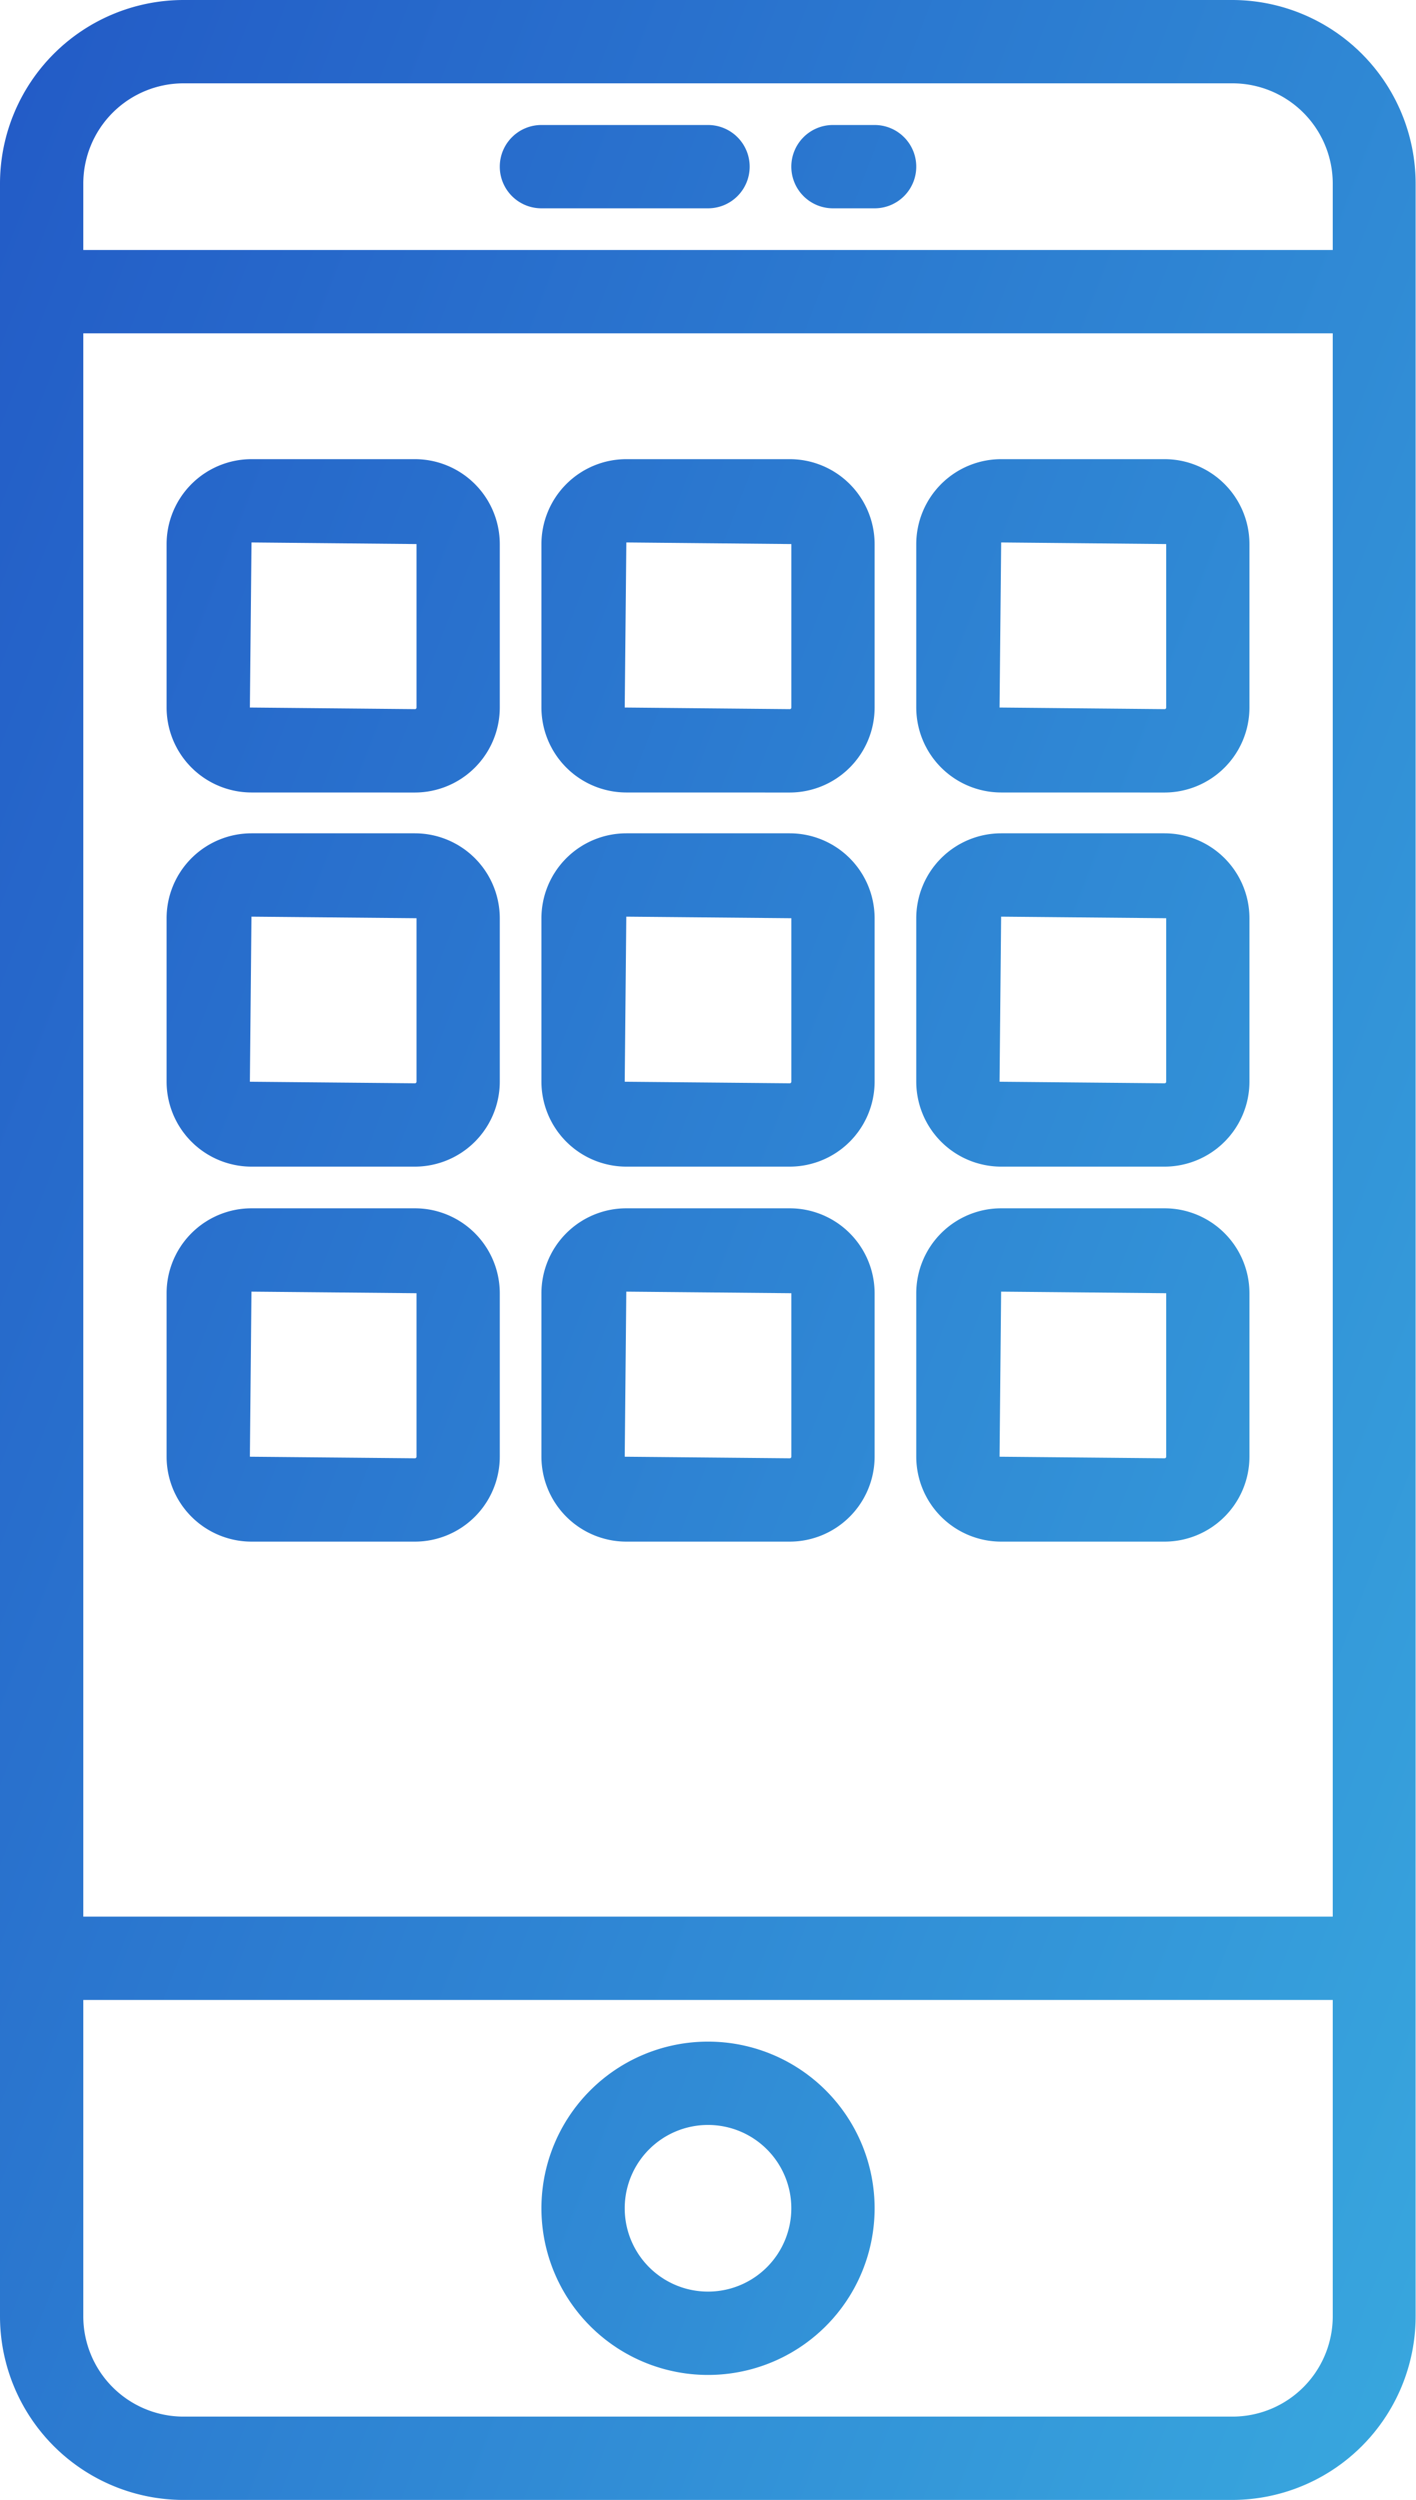 <svg xmlns="http://www.w3.org/2000/svg" xmlns:xlink="http://www.w3.org/1999/xlink" viewBox="-4068 -10500 33.999 60">
  <defs>
    <style>
      .cls-1 {
        fill: url(#linear-gradient);
      }
    </style>
    <linearGradient id="linear-gradient" x2="1" y2="1" gradientUnits="objectBoundingBox">
      <stop offset="0" stop-color="#1e4ac1"/>
      <stop offset="1" stop-color="#38a7de"/>
    </linearGradient>
  </defs>
  <path id="Apps_icon" data-name="Apps icon" class="cls-1" d="M-295.6,2A4.41,4.41,0,0,1-300-2.406V-53.6a4.41,4.41,0,0,1,4.4-4.4h25.19a4.41,4.41,0,0,1,4.4,4.4V-2.4A4.41,4.41,0,0,1-270.406,2ZM-298-2.4A2.408,2.408,0,0,0-295.6,0h25.19A2.408,2.408,0,0,0-268-2.4V-10h-30ZM-298-12h30V-50h-30Zm0-41.6V-52h30V-53.6a2.408,2.408,0,0,0-2.406-2.4H-295.6A2.408,2.408,0,0,0-298-53.6ZM-287-5a4,4,0,0,1,4-4,4,4,0,0,1,4,4,4,4,0,0,1-4,4A4,4,0,0,1-287-5Zm2,0a2,2,0,0,0,2,2,2,2,0,0,0,2-2,2,2,0,0,0-2-2A2,2,0,0,0-285-5Zm9.039-16A2.041,2.041,0,0,1-278-23.038v-3.924A2.04,2.04,0,0,1-275.962-29h3.924A2.04,2.04,0,0,1-270-26.962v3.924A2.041,2.041,0,0,1-272.038-21ZM-276-23.038l3.963.038a.039.039,0,0,0,.038-.038v-3.924L-275.962-27ZM-284.962-21A2.041,2.041,0,0,1-287-23.038v-3.924A2.04,2.04,0,0,1-284.962-29h3.924A2.04,2.04,0,0,1-279-26.962v3.924A2.041,2.041,0,0,1-281.038-21ZM-285-23.038l3.963.038a.039.039,0,0,0,.038-.038v-3.924L-284.962-27ZM-293.962-21A2.041,2.041,0,0,1-296-23.038v-3.924A2.04,2.04,0,0,1-293.962-29h3.924A2.04,2.04,0,0,1-288-26.962v3.924A2.041,2.041,0,0,1-290.038-21ZM-294-23.038l3.963.038a.039.039,0,0,0,.038-.038v-3.924L-293.962-27ZM-275.962-30A2.041,2.041,0,0,1-278-32.038v-3.924A2.04,2.04,0,0,1-275.962-38h3.924A2.04,2.04,0,0,1-270-35.962v3.924A2.041,2.041,0,0,1-272.038-30ZM-276-32.038l3.963.038a.039.039,0,0,0,.038-.038v-3.924L-275.962-36ZM-284.962-30A2.041,2.041,0,0,1-287-32.038v-3.924A2.04,2.04,0,0,1-284.962-38h3.924A2.04,2.04,0,0,1-279-35.962v3.924A2.041,2.041,0,0,1-281.038-30ZM-285-32.038l3.963.038a.039.039,0,0,0,.038-.038v-3.924L-284.962-36ZM-293.962-30A2.041,2.041,0,0,1-296-32.038v-3.924A2.04,2.04,0,0,1-293.962-38h3.924A2.04,2.04,0,0,1-288-35.962v3.924A2.041,2.041,0,0,1-290.038-30ZM-294-32.038l3.963.038a.039.039,0,0,0,.038-.038v-3.924L-293.962-36Zm18.039-6.942A2.041,2.041,0,0,1-278-41.018v-3.924a2.041,2.041,0,0,1,2.038-2.038h3.924A2.04,2.04,0,0,1-270-44.942v3.924a2.041,2.041,0,0,1-2.038,2.039ZM-276-41.019l3.963.039a.038.038,0,0,0,.038-.039v-3.923l-3.962-.039Zm-8.961,2.039A2.041,2.041,0,0,1-287-41.018v-3.924a2.041,2.041,0,0,1,2.039-2.038h3.924A2.04,2.04,0,0,1-279-44.942v3.924a2.041,2.041,0,0,1-2.038,2.039ZM-285-41.019l3.963.039a.038.038,0,0,0,.038-.039v-3.923l-3.962-.039Zm-8.961,2.039A2.041,2.041,0,0,1-296-41.018v-3.924a2.041,2.041,0,0,1,2.039-2.038h3.924A2.04,2.04,0,0,1-288-44.942v3.924a2.041,2.041,0,0,1-2.038,2.039ZM-294-41.019l3.963.039a.038.038,0,0,0,.038-.039v-3.923l-3.962-.039ZM-280-53a1,1,0,0,1-1-1,1,1,0,0,1,1-1h1a1,1,0,0,1,1,1,1,1,0,0,1-1,1Zm-7,0a1,1,0,0,1-1-1,1,1,0,0,1,1-1h4a1,1,0,0,1,1,1,1,1,0,0,1-1,1Z" transform="translate(-3768 -10442)"/>
</svg>
